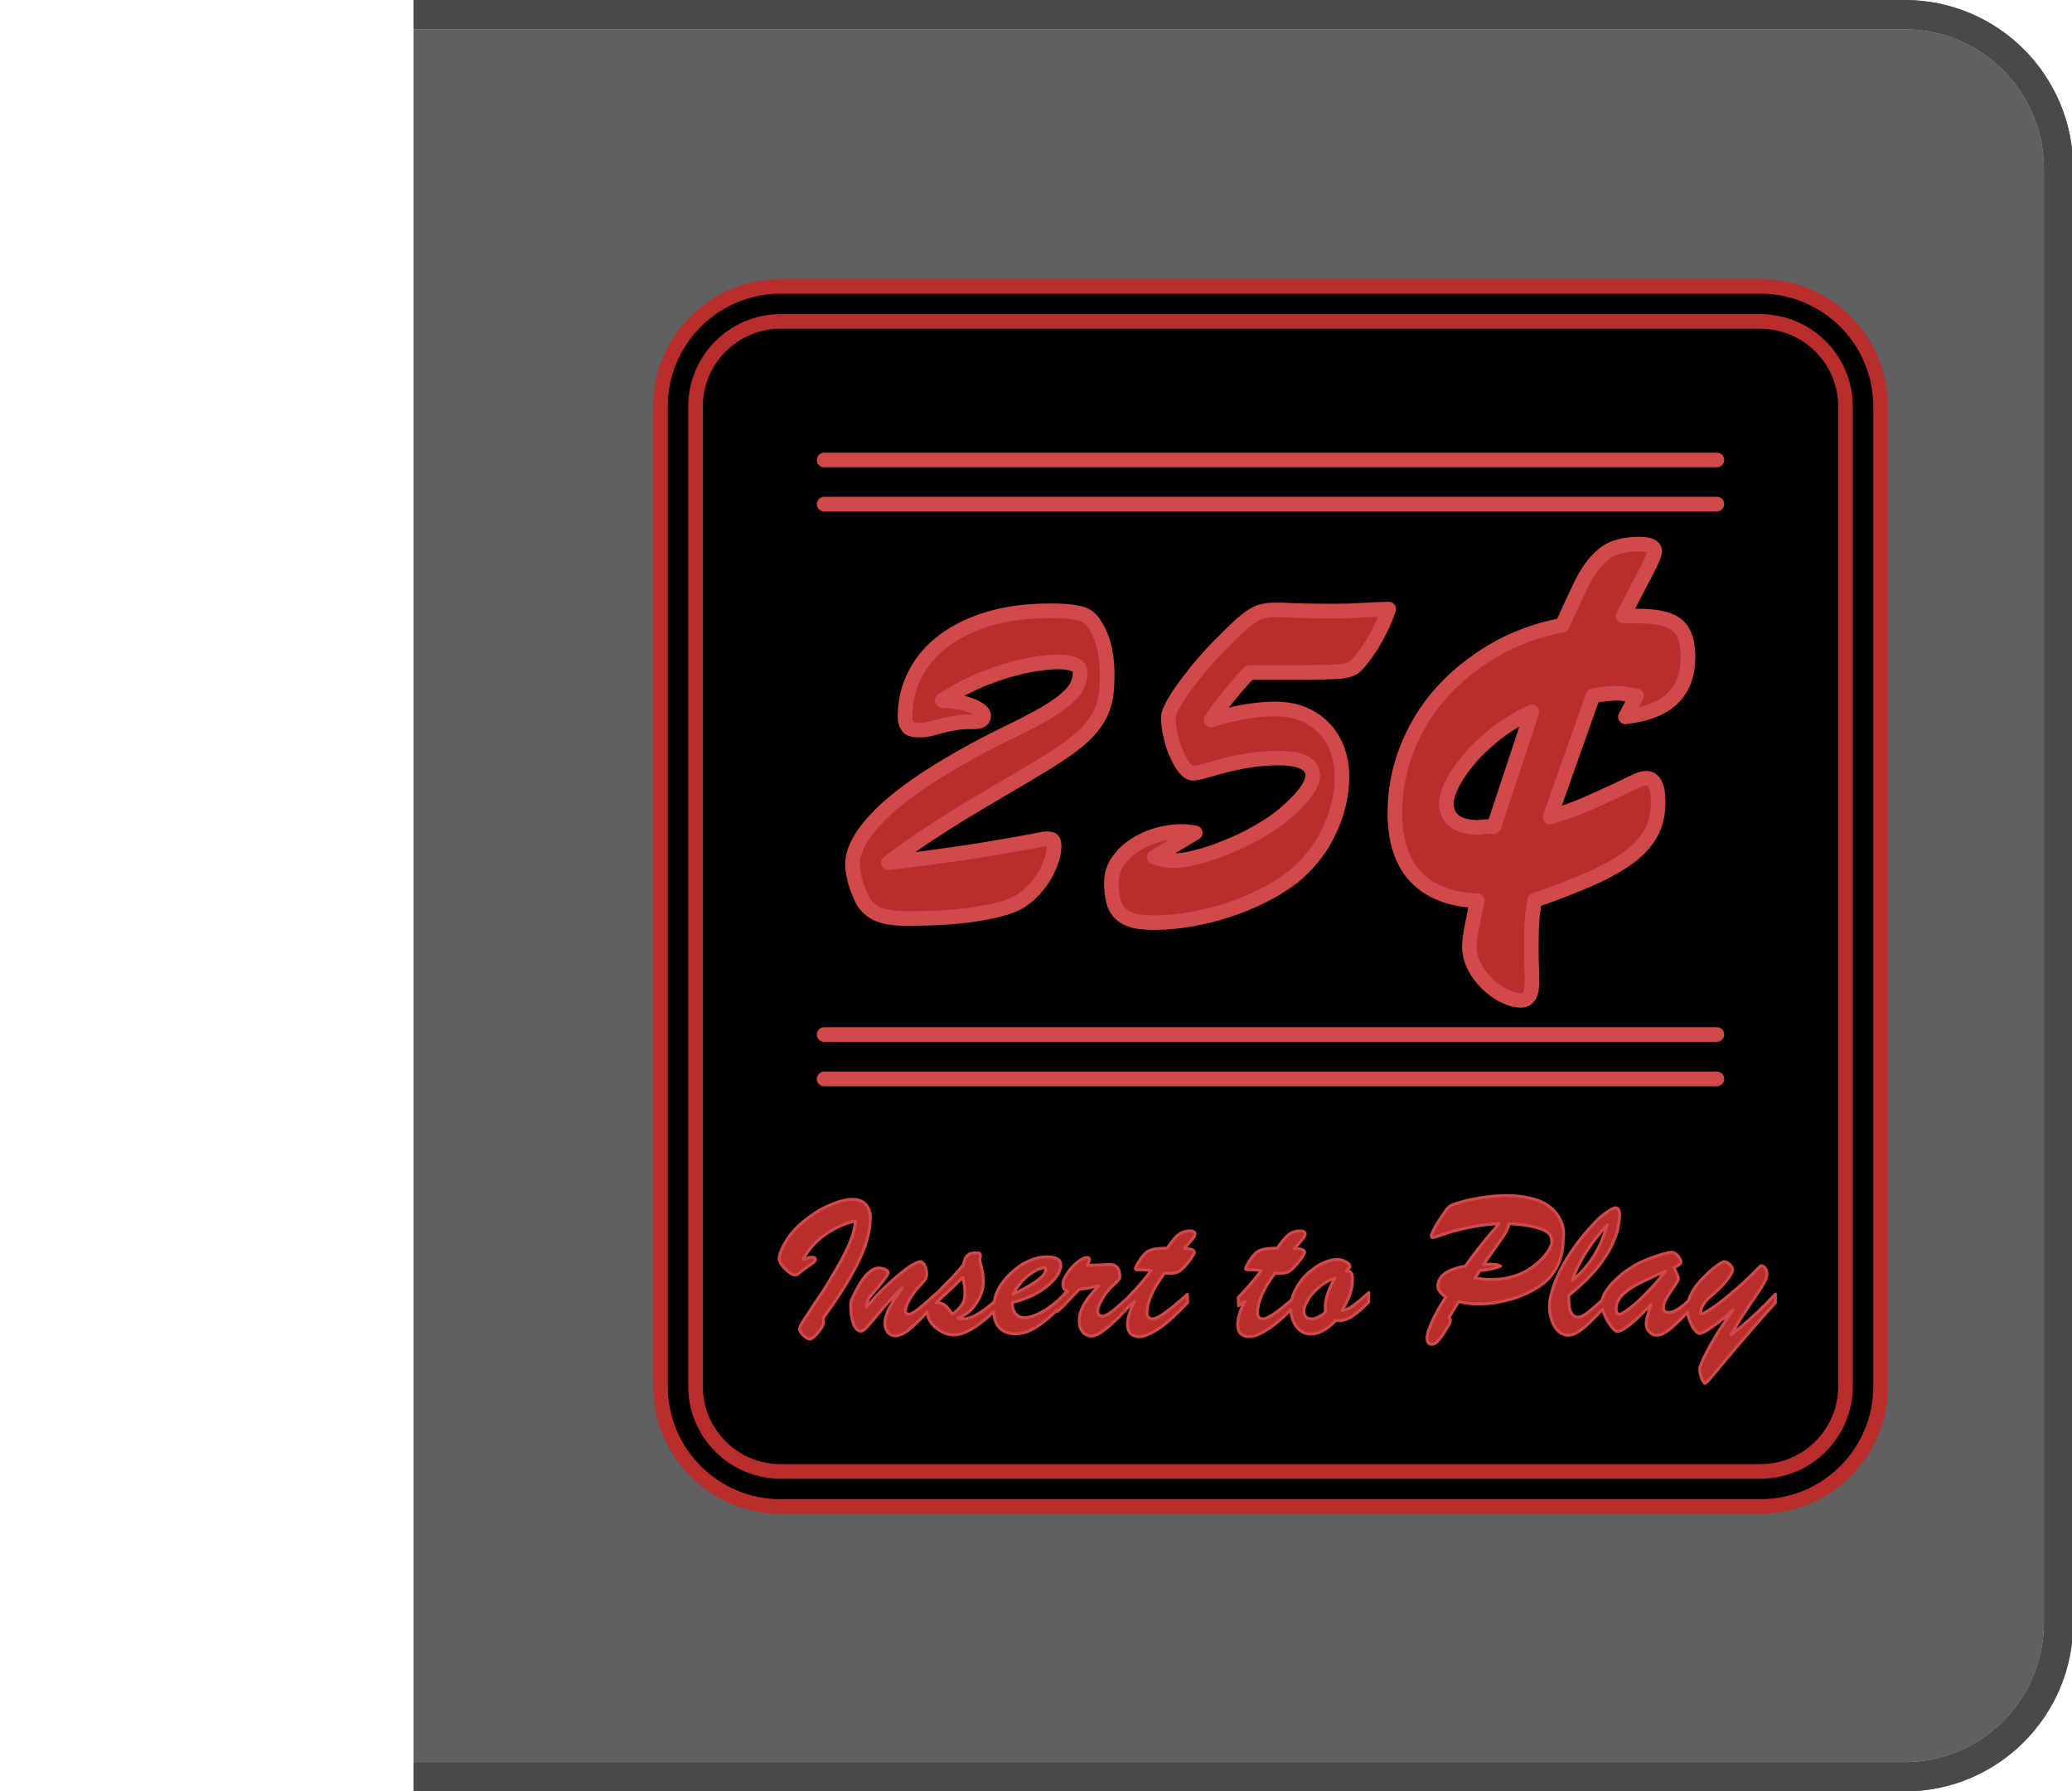 <?xml version="1.0" encoding="utf-8"?>
<!-- Generator: Adobe Illustrator 25.2.3, SVG Export Plug-In . SVG Version: 6.00 Build 0)  -->
<svg version="1.1" id="Layer_1" xmlns="http://www.w3.org/2000/svg" xmlns:xlink="http://www.w3.org/1999/xlink" x="0px" y="0px"
	 viewBox="0 0 709 613" style="enable-background:new 0 0 709 613;" xml:space="preserve">
<style type="text/css">
	.st0{fill:#606060;}
	.st1{fill:#494949;}
	.st2{stroke:#BA2D2D;stroke-width:5;stroke-linejoin:round;stroke-miterlimit:10;}
	.st3{fill:#BA2D2D;stroke:#D14A4A;stroke-linejoin:round;stroke-miterlimit:10;}
	.st4{fill:#BA2D2D;stroke:#D14A4A;stroke-width:5;stroke-linejoin:round;stroke-miterlimit:10;}
	.st5{fill:none;stroke:#D14A4A;stroke-width:5;stroke-linecap:round;stroke-linejoin:round;stroke-miterlimit:10;}
</style>
<g>
	<g>
		<g>
			<path class="st0" d="M709.4,57.7v497.6c0,31.9-25.8,57.7-57.7,57.7H141.5v-10h510.2c26.3,0,47.7-21.4,47.7-47.7V57.7
				c0-26.3-21.4-47.7-47.7-47.7H141.5V0h510.2C683.6,0,709.4,25.8,709.4,57.7z"/>
			<path class="st1" d="M651.7,0H141.5v10h510.2c26.3,0,47.7,21.4,47.7,47.7v497.6c0,26.3-21.4,47.7-47.7,47.7H141.5v10h510.2
				c31.9,0,57.7-25.8,57.7-57.7V57.7C709.4,25.8,683.6,0,651.7,0z"/>
			<path class="st0" d="M699.4,57.7v497.6c0,26.3-21.4,47.7-47.7,47.7H141.5V10h510.2C678,10,699.4,31.4,699.4,57.7z"/>
		</g>
	</g>
	<g>
		<path class="st2" d="M267.1,509.4c-19.3,0-35.1-15.7-35.1-35.1V139.1c0-19.3,15.7-35.1,35.1-35.1h335.3
			c19.3,0,35.1,15.7,35.1,35.1v335.3c0,19.3-15.7,35.1-35.1,35.1H267.1V509.4z"/>
		<path class="st2" d="M602.4,110c16,0,29.1,13,29.1,29.1v335.3c0,16-13,29.1-29.1,29.1H267.1c-16,0-29.1-13-29.1-29.1V139.1
			c0-16,13-29.1,29.1-29.1L602.4,110 M602.4,98H267.1c-22.7,0-41.1,18.4-41.1,41.1v335.3c0,22.7,18.4,41.1,41.1,41.1h335.3
			c22.7,0,41.1-18.4,41.1-41.1V139.1C643.5,116.4,625.1,98,602.4,98L602.4,98z"/>
	</g>
	<g>
		<path class="st3" d="M297.8,416.7c0-2-0.6-3.6-1.7-4.7s-2.6-1.6-4.5-1.6c-1,0-2.3,0.2-3.8,0.6c-1.6,0.4-3.2,1.1-5,1.9
			s-3.6,1.9-5.4,3.2s-3.5,2.7-5.1,4.3c-0.9,1-1.8,2-2.5,3c-0.7,1.1-1.3,2.1-1.8,3c-0.5,1-0.8,1.8-1.1,2.6c-0.2,0.8-0.3,1.3-0.3,1.7
			c0,0.5,0.2,1,0.6,1.7c0.4,0.6,0.9,1.3,1.5,1.8c0.6,0.6,1.2,1.1,1.8,1.5c0.6,0.4,1.1,0.6,1.6,0.6c0.4,0,0.9-0.2,1.4-0.7
			s1.2-1,2.2-1.7s1.8-1.3,2.4-1.7c0.6-0.4,0.9-0.8,0.9-1.2c0-0.6-0.4-0.8-1.2-0.8c-0.6,0-1.6,0.3-3,0.8c0.8-1.6,1.8-3,3-4.4
			s2.6-2.7,4.1-3.8c1.5-1.1,3.2-2.1,5-3s3.7-1.5,5.8-2c-0.1,1.4-0.4,2.9-0.8,4.3s-1,2.9-1.7,4.5c-0.7,1.5-1.5,3.1-2.4,4.8
			c-0.9,1.6-1.9,3.4-3,5.2c-1.5,2.6-3,5-4.4,7s-2.5,3.8-3.5,5.3s-1.8,2.7-2.4,3.7s-0.9,1.7-0.9,2.2c0,0.3,0.1,0.6,0.4,1
			c0.2,0.4,0.5,0.8,0.9,1.1c0.3,0.3,0.7,0.6,1.1,0.9c0.4,0.2,0.7,0.4,1,0.4c0.4,0,0.8-0.2,1.4-0.7c0.5-0.4,1.1-1,1.6-1.6
			s0.9-1.3,1.3-1.9c0.4-0.7,0.5-1.2,0.5-1.7c0-0.2,0-0.4,0-0.6s0-0.4-0.1-0.7c5.5-7.6,9.7-14.2,12.4-20S297.8,420.5,297.8,416.7z"/>
		<path class="st3" d="M407.9,427.6c-0.6-0.2-1.4-0.3-2.6-0.4l2.8-3.3c0.5-0.6,0.8-1.1,0.8-1.7c0-0.3-0.1-0.5-0.4-0.7
			s-0.6-0.3-1-0.3c-1,0-1.9,0.1-2.6,0.4c-0.7,0.2-1.3,0.6-1.9,1.1s-1.1,1.1-1.7,1.8c-0.6,0.7-1.2,1.6-1.9,2.6c-1.7,0-3,0.1-4.2,0.3
			c-1.1,0.2-2,0.5-2.6,0.9c-0.4,0.3-0.9,0.7-1.4,1.3c-0.5,0.6-0.9,1.1-1.3,1.8c-0.4,0.6-0.7,1.1-1,1.7c-0.3,0.5-0.4,0.8-0.4,1
			c0,0.3,0.2,0.4,0.7,0.4h1.3c0.5,0,1,0,1.6,0.1c0.6,0,1.2,0.1,1.8,0.2c-1.2,1.6-2.4,3.1-3.7,4.6c-1.2,1.4-2.4,2.7-3.8,4.1
			c-0.1,0.1-0.2,0.3-0.4,0.4v0.1c-2,1.8-3.7,3.3-5,4.4c-1.7,1.3-2.9,2-3.6,2c-1.2,0-1.8-0.7-1.8-2c0-0.3,0.1-0.8,0.3-1.3
			c0.2-0.5,0.4-1.2,0.8-1.8c0.4-0.7,0.8-1.4,1.3-2.2c0.5-0.8,1.2-1.5,1.9-2.3c0.4-0.4,0.8-0.8,1.2-1.2c0.4-0.3,0.7-0.7,1.1-1
			c0.3-0.3,0.5-0.6,0.7-0.8c0.2-0.3,0.3-0.5,0.3-0.8c0-1.5-0.3-2.7-0.9-3.3c-0.6-0.7-1.4-1-2.5-1h-1c-0.4,0-0.8,0.1-1.2,0.1L372,433
			c0.5-1,0.8-1.6,0.8-1.9c0-0.2-0.1-0.4-0.2-0.6c-0.2-0.2-0.4-0.2-0.6-0.2c-0.4,0-0.9,0.1-1.5,0.4s-1.2,0.7-1.8,1.2
			c-0.6,0.5-1.2,1-1.8,1.7c-0.6,0.6-1.2,1.3-1.6,2c-0.4,0.7-0.9,1.4-1.2,2.1c-0.3,0.7-0.4,1.4-0.4,2c0,0.9,0.5,1.7,1.6,2.3l-0.8,0.8
			v-0.4c-1.1,1.4-2.3,2.5-3.4,3.4c-1.6,1.3-3.1,2.4-4.5,3.1c-2.4,1.3-4.4,2-5.9,2c-1.3,0-2.3-0.4-3.1-1.3c-0.8-0.9-1.2-2-1.2-3.6
			v-0.3c2.6-0.6,5-1.5,7.1-2.5c2.1-1.1,3.8-2.2,5.2-3.4c1.4-1.2,2.5-2.4,3.2-3.6c0.7-1.2,1.1-2.3,1.1-3.2c0-1-0.4-1.8-1.2-2.2
			c-0.8-0.5-1.9-0.7-3.6-0.7c-2.1,0-4.1,0.5-6.2,1.4s-4.1,2.3-6.1,4.2c-3.2,3-5.1,6.2-5.7,9.6c0,0.1,0,0.1,0,0.2
			c-1.8,1.5-3.4,2.8-4.9,3.7c-2.2,1.4-4.1,2.1-5.5,2.1c-0.3,0-0.6,0-1-0.1c-0.3,0-0.7-0.1-1.1-0.2c1.2-0.3,2.4-0.9,3.4-1.8
			c1.1-0.8,2-1.8,2.8-3c0.8-1.2,1.5-2.4,1.9-3.7c0.5-1.3,0.7-2.7,0.7-4c0-0.9-0.1-1.8-0.2-2.5c-0.1-0.8-0.3-1.5-0.4-2.1
			c-0.2-0.6-0.3-1.2-0.4-1.7s-0.2-0.9-0.2-1.3c0-0.1,0-0.3,0.1-0.5c0-0.2,0.1-0.4,0.1-0.7c0-0.4-0.1-0.6-0.3-0.8
			c-0.2-0.2-0.5-0.2-0.9-0.2c-0.7,0-1.4,0.1-1.9,0.2c-0.5,0.1-1,0.4-1.3,0.7c-0.4,0.3-0.7,0.8-0.9,1.3s-0.4,1.2-0.6,2
			c-0.8,1-2.1,2.4-3.7,4.2c-1.5,1.5-3.3,3.3-5.4,5.5v-0.1c-2.6,2.4-4.7,4.2-6.2,5.4c-1.5,1.2-2.6,1.8-3.2,1.8c-0.4,0-0.8-0.1-1-0.4
			c-0.2-0.2-0.3-0.6-0.3-1c0-0.2,0.1-0.5,0.2-0.9c0.1-0.4,0.4-0.9,0.6-1.5c0.3-0.6,0.6-1.3,1.1-2c0.4-0.7,1-1.5,1.6-2.3
			c0.5-0.6,0.9-1.1,1.4-1.6s0.9-0.9,1.2-1.3c0.4-0.4,0.7-0.9,0.9-1.3c0.2-0.5,0.3-1,0.3-1.6c0-0.5-0.1-1-0.2-1.5
			c-0.1-0.5-0.3-0.9-0.5-1.3c-0.2-0.4-0.4-0.7-0.7-0.9c-0.2-0.2-0.5-0.4-0.7-0.4c-0.5,0-1.3,0.3-2.4,0.9c-1.1,0.6-2.4,1.5-4,2.8
			c-1.6,1.2-3.4,2.9-5.5,4.8c-2,1.9-4.2,4.3-6.6,7V447c0-0.6,0.1-1.2,0.4-1.9c0.3-0.7,0.7-1.4,1.3-2c3.8-4.3,5.7-6.8,5.7-7.7
			c0-0.4-0.3-0.7-1-1c-0.6-0.3-1.4-0.5-2.3-0.5c-1.4,0-2.9,0.9-4.5,2.8c-1.6,1.9-3.2,4.7-4.9,8.5c0,0.4-0.1,0.8-0.1,1.1v0.7
			c0,1.3,0.1,2.5,0.3,3.5c0.2,1,0.4,1.9,0.7,2.7c0.3,0.7,0.7,1.3,1.1,1.7c0.4,0.4,0.9,0.6,1.4,0.6s1.1-0.4,1.8-1.1
			c0.7-0.8,1.6-1.8,2.7-3.1c1.1-1.3,2.4-2.9,3.9-4.7c1.6-1.8,3.5-3.8,5.7-5.9c-1.9,2.7-3.4,5-4.4,6.9c-1,2-1.5,3.6-1.5,5
			c0,1.4,0.3,2.4,1,3.3c0.7,0.8,1.5,1.2,2.5,1.2c0.9,0,1.8-0.3,2.8-0.8s2-1.3,3.1-2.3c1.1-1,2.4-2.2,3.7-3.6
			c0.4-0.4,0.8-0.9,1.2-1.3c0.1-0.1,0.1-0.1,0.2-0.2c0,0,0,0.1,0,0.1v0.1c0,0.9,0.3,1.8,0.8,2.7c0.5,0.9,1.2,1.8,2.1,2.5
			c0.9,0.7,1.8,1.3,2.9,1.8c1.1,0.5,2.2,0.7,3.3,0.7c3.4,0,8-2.6,13.6-7.9c0.1,2.3,0.8,4.1,1.9,5.3c1.3,1.5,3.1,2.2,5.5,2.2
			c2.6,0,5.2-0.9,8-2.8c1.9-1.3,4-3.1,6.2-5.2l0.1,0.4c0.5-0.3,0.9-0.8,1.4-1.2c0.6-0.5,1.2-1.1,1.8-1.8c1.2-1.3,2.7-2.8,4.4-4.6
			c1.1-0.1,2.2-0.3,3.3-0.5c1.1-0.2,2.2-0.5,3.4-0.7c-1.1,1.1-2.1,2.2-2.9,3.2c-0.8,1-1.5,2-2.1,3s-1,2-1.3,2.9c-0.3,1-0.4,2-0.4,3
			c0,0.8,0.1,1.5,0.3,2.1c0.2,0.6,0.5,1.2,0.9,1.6c0.4,0.5,0.8,0.8,1.3,1s1,0.4,1.6,0.4c1.4,0,3.2-1,5.5-2.9
			c2.2-1.8,4.8-4.4,7.9-7.8c0.1-0.1,0.2-0.2,0.4-0.4c0,0,0,0,0,0c0.3-0.2,0.7-0.5,1-0.7c-0.8,1.5-1.4,3-1.8,4.3
			c-0.4,1.3-0.6,2.5-0.6,3.5c0,1.3,0.4,2.4,1,3.1c0.7,0.7,1.7,1.1,3,1.1c1.8,0,4-1,6.9-2.9c2.8-1.9,6-4.9,9.7-8.8l-0.1-2.8
			c-3.1,2.8-5.7,4.9-7.6,6.3c-2,1.4-3.4,2.1-4.4,2.1c-0.6,0-1-0.2-1.3-0.5s-0.5-0.8-0.5-1.5c0-0.8,0.1-1.7,0.3-2.7s0.6-2.1,1.1-3.3
			s1.1-2.4,1.9-3.7s1.7-2.6,2.7-4c0.2,0,0.5,0.1,0.9,0.1h1.1c0.4,0,0.8,0,1.2-0.1c0.3,0,0.6-0.1,1-0.2c0.3-0.1,0.6-0.3,0.9-0.5
			c0.3-0.2,0.6-0.4,0.9-0.7c0.7-0.6,1.3-1.3,1.8-1.9c0.5-0.6,0.9-1.2,1.3-1.7c0.3-0.5,0.6-0.9,0.8-1.3c0.2-0.3,0.3-0.5,0.3-0.6
			C408.8,428.1,408.5,427.9,407.9,427.6z M349.5,438.7c1.1-1.2,2.1-2.1,3.1-2.8c1-0.7,2-1.3,2.8-1.6c0.9-0.3,1.5-0.5,1.9-0.5
			c0.3,0,0.5,0.2,0.5,0.7c0,1-0.9,2.2-2.8,3.6c-1.9,1.5-4.7,3-8.4,4.8C347.5,441.3,348.5,439.9,349.5,438.7z M325.8,449.7
			c-0.8-1.3-1.6-2.3-2.3-2.9c-0.8-0.7-1.6-1-2.6-1h-0.6c1.6-1.5,3.2-3,4.7-4.4c1.5-1.4,3-2.8,4.4-4.3c0.2,1,0.5,2,0.6,2.8
			c0.1,0.8,0.2,1.7,0.2,2.4c0,0.8-0.1,1.6-0.2,2.2c-0.2,0.7-0.4,1.3-0.8,1.9c-0.4,0.6-0.8,1.1-1.4,1.7
			C327.2,448.6,326.6,449.2,325.8,449.7z"/>
		<path class="st3" d="M463,446.8c-1.4,1-2.7,1.6-3.8,1.6c2.4-3.8,3.6-7.3,3.6-10.4c0-1.1-0.1-1.9-0.4-2.4c-0.3-0.5-0.8-0.7-1.6-0.7
			h-0.1c0.3-0.5,0.6-0.8,0.9-1c0.2-0.2,0.3-0.4,0.3-0.6s-0.1-0.5-0.3-0.7c-0.2-0.3-0.6-0.5-1-0.8c-0.4-0.2-0.9-0.4-1.4-0.6
			s-1.2-0.2-1.8-0.2c-0.7,0-1.4,0.1-2.2,0.3s-1.6,0.5-2.5,0.9c-0.9,0.4-1.8,0.9-2.6,1.5c-0.9,0.6-1.7,1.3-2.6,2
			c-0.9,0.9-1.8,1.8-2.5,2.8s-1.3,2-1.8,3s-0.9,2-1.1,3c0,0.1,0,0.1,0,0.2c-0.2,0.1-0.3,0.3-0.5,0.4c-2,1.7-3.7,3.1-5.1,4.1
			c-2,1.4-3.4,2.1-4.4,2.1c-0.6,0-1-0.2-1.3-0.5s-0.5-0.8-0.5-1.5c0-0.8,0.1-1.7,0.3-2.7c0.2-1,0.6-2.1,1.1-3.3s1.1-2.4,1.9-3.7
			c0.8-1.3,1.7-2.6,2.7-4c0.2,0,0.5,0.1,0.9,0.1h1.1c0.4,0,0.8,0,1.1-0.1c0.3,0,0.7-0.1,1-0.2c0.3-0.1,0.6-0.3,0.9-0.5
			c0.3-0.2,0.6-0.4,0.9-0.7c0.7-0.6,1.3-1.3,1.8-1.9c0.5-0.6,0.9-1.2,1.3-1.7c0.3-0.5,0.6-0.9,0.8-1.3c0.2-0.3,0.3-0.5,0.3-0.6
			c0.1-0.6-0.2-0.8-0.8-1.1c-0.6-0.2-1.4-0.3-2.6-0.4l2.8-3.3c0.5-0.6,0.8-1.1,0.8-1.7c0-0.3-0.1-0.5-0.4-0.7s-0.6-0.3-1-0.3
			c-1,0-1.9,0.1-2.6,0.4c-0.7,0.2-1.3,0.6-1.9,1.1c-0.6,0.5-1.1,1.1-1.7,1.8s-1.2,1.6-1.9,2.6c-1.7,0-3,0.1-4.2,0.3
			c-1.1,0.2-2,0.5-2.6,0.9c-0.4,0.3-0.9,0.7-1.4,1.3c-0.5,0.6-0.9,1.1-1.3,1.8c-0.4,0.6-0.7,1.1-1,1.7c-0.3,0.5-0.4,0.8-0.4,1
			c0,0.3,0.2,0.4,0.7,0.4h1.3c0.5,0,1,0,1.6,0.1c0.6,0,1.2,0.1,1.8,0.2c-1.2,1.6-2.4,3.1-3.7,4.6c-1.3,1.5-2.7,3-4.2,4.6l0.1,2.8
			c0.3-0.2,0.7-0.5,1-0.7c0.3-0.2,0.7-0.5,1.1-0.7c-0.8,1.5-1.4,3-1.8,4.3c-0.4,1.3-0.6,2.5-0.6,3.5c0,1.3,0.3,2.4,1,3.1
			s1.7,1.1,3,1.1c1.8,0,4-1,6.9-2.9c2.1-1.4,4.3-3.4,6.9-5.9c0.1-0.1,0.3-0.3,0.4-0.4v0.2c0.1,1,0.2,1.9,0.5,2.8
			c0.4,1.1,0.9,2.1,1.5,2.9c0.6,0.8,1.4,1.4,2.2,1.8c0.8,0.4,1.7,0.6,2.6,0.6c2.8,0,5.7-1.6,8.6-4.7c0.3,0,0.5,0.1,0.8,0.1h0.6
			c1.3,0,2.8-0.5,4.4-1.6c1.5-1.1,3.4-2.6,5.4-4.7l0.1-3.3C466.1,444.3,464.4,445.8,463,446.8z M454.3,442.7c-0.5,1.6-0.8,3-0.8,4.2
			v0.9c0,0.3,0,0.7,0.1,1.1c-0.8,0.8-1.6,1.4-2.5,1.8c-0.8,0.4-1.6,0.6-2.3,0.6c-1.7,0-2.6-0.9-2.6-2.6c0-0.8,0.2-1.7,0.7-2.7
			s1.1-2.1,2-3.1c0.9-1.1,2-2.1,3.3-3.1s2.8-1.8,4.6-2.5C455.7,439.3,454.8,441.1,454.3,442.7z"/>
		<path class="st3" d="M534,417.6c-0.9-1.9-2.1-3.4-3.8-4.7s-3.7-2.2-6.2-2.8c-2.5-0.6-5.2-1-8.4-1c-1.5,0-3,0.1-4.6,0.2
			c-1.6,0.2-3.1,0.4-4.7,0.6c-1.5,0.3-3.1,0.6-4.5,0.9c-1.5,0.4-2.8,0.8-4.1,1.2c-0.5,0.2-0.9,0.3-1.2,0.5c-0.3,0.2-0.6,0.4-0.8,0.6
			c-0.2,0.2-0.4,0.4-0.6,0.6s-0.4,0.5-0.6,0.8c-1.6,2.4-2.8,4.2-3.6,5.7s-1.1,2.3-1.1,2.4c0,0.6,0.1,0.9,0.3,0.9
			c0.3,0,1.1-0.2,2.2-0.6s2.7-0.9,4.6-1.5c1.9-0.5,4.2-1.1,6.9-1.6c2.7-0.5,5.8-0.9,9.2-1.1c-2.7,3.1-5,5.8-6.9,8.3
			c-1.9,2.4-3.5,4.5-4.7,6.3c-1.5,0.2-2.8,0.5-4,1c-1.2,0.4-2.2,0.9-3,1.5s-1.4,1.2-1.8,2c-0.4,0.7-0.6,1.5-0.6,2.2
			c0,0.8,0.2,1.4,0.7,2s1.1,1.2,2,1.9c-1.2,1.8-2.1,3.5-3,5c-0.8,1.5-1.5,2.9-2,4.1s-0.9,2.2-1.1,3s-0.3,1.4-0.3,1.7
			c0,0.7,0.1,1.3,0.4,1.7c0.3,0.4,0.7,0.6,1.2,0.6c0.8,0,1.5-0.4,2.1-1.1c0.7-0.7,1.4-1.7,2.3-3.1c0.6-1,1.1-1.8,1.5-2.5
			s0.5-1.2,0.5-1.6c0-0.2,0-0.3-0.1-0.4s-0.2-0.2-0.4-0.4l3.3-5.5c2.2,0.5,4.3,0.8,6.4,0.8c2,0,3.9-0.1,5.9-0.4
			c2-0.3,3.8-0.7,5.6-1.2s3.5-1.2,5.2-1.9c1.6-0.8,3.1-1.6,4.5-2.5c2.7-1.8,4.7-4.1,6.1-6.8s2.1-5.8,2.1-9.2
			C535.3,421.5,534.9,419.4,534,417.6z M530.7,426.3c-0.3,0.7-0.7,1.5-1.3,2.3s-1.2,1.6-2.1,2.5c-0.8,0.8-1.8,1.6-2.8,2.4
			c-1.9,1.4-4.1,2.5-6.5,3.2c-2.4,0.8-4.9,1.1-7.5,1.1c-0.9,0-1.8,0-2.8-0.1c-0.9-0.1-1.9-0.2-3-0.4l1.7-2.5
			c1.7-0.2,3.2-0.4,4.4-0.7c1.2-0.3,2.1-0.6,2.7-0.9c-0.5-0.2-1.1-0.4-1.8-0.5s-1.5-0.1-2.4-0.1c-0.2,0-0.5,0-0.8,0
			s-0.6,0.1-0.9,0.1l6.5-9.2c0.6-0.9,1.1-1.7,1.5-2.5s0.6-1.5,0.7-2.3c9.7,0.6,14.6,2.4,14.6,5.5C531.1,424.9,531,425.6,530.7,426.3
			z"/>
		<path class="st3" d="M600.3,450c-2.5,2.4-5.2,4.6-8,6.8c1.8-3.1,3.4-5.8,4.9-8c1.5-2.3,2.8-4.2,3.9-5.8c1.1-1.6,2-3,2.6-4.1
			c0.6-1.1,0.9-2,0.9-2.8c0-1-0.2-1.7-0.5-2.1c-0.3-0.5-0.9-0.8-1.6-0.9c-2.9,3-5.5,5.5-7.9,7.6c-2.4,2.1-4.5,3.8-6.2,5.1
			c-1.8,1.3-3.2,2.3-4.2,2.9c-1,0.6-1.7,0.9-1.9,0.9c-0.1,0-0.2-0.1-0.3-0.2v-0.5c0-0.7,0.2-1.4,0.6-2.1c0.4-0.7,1-1.5,1.8-2.4
			c3-2.5,5.2-4.6,6.5-6.3c1.4-1.8,2-3,2-3.7c0-0.2-0.1-0.5-0.3-0.8c-0.2-0.3-0.4-0.6-0.7-0.9c-0.3-0.3-0.6-0.5-1-0.7
			c-0.4-0.2-0.7-0.3-1-0.3c-0.1,0-0.4,0.2-0.9,0.4c-0.5,0.3-1.1,0.7-1.9,1.3c-0.8,0.6-1.6,1.2-2.5,2.1c-0.9,0.8-1.8,1.8-2.8,2.8
			c-1.5,1.7-2.6,3.3-3.3,4.9c-0.3,0.6-0.5,1.2-0.7,1.8c0,0,0,0.1,0,0.1h0c-1,0.9-1.9,1.7-2.8,2.3c-1.5,1.1-2.8,1.7-3.9,1.7
			c-0.6,0-1.1-0.1-1.4-0.4c-0.3-0.2-0.5-0.6-0.5-1.2c0-0.9,0.3-1.8,0.8-2.8s1.1-1.9,1.8-2.9c0.6-0.9,1.2-1.8,1.7-2.5
			c0.5-0.8,0.8-1.4,0.8-1.9c0-0.3-0.1-0.7-0.4-1.3l-1.1-2.3l1.2-0.7c0.4-0.2,0.7-0.4,0.9-0.6c0.2-0.2,0.3-0.4,0.3-0.6
			c0-0.3-0.1-0.6-0.3-1c-0.2-0.4-0.4-0.8-0.7-1.1c-0.3-0.4-0.6-0.6-1-0.9c-0.4-0.2-0.8-0.4-1.2-0.4c-0.3,0-1,0.1-2.2,0.4
			c-1.2,0.3-2.8,0.8-4.7,1.5c-2.1,0.8-4,1.6-5.7,2.6c-1.7,1-3.4,2.1-4.9,3.4c-2.1,1.8-3.7,3.5-4.8,5.2c-0.8,1.2-1.3,2.3-1.5,3.3
			c-0.1,0.1-0.2,0.2-0.2,0.2c-1.6,1.4-2.9,2.6-4,3.5c-1.7,1.4-3,2.1-3.9,2.1c-2.2,0-3.3-2-3.3-6.1v-1.3c2.7-2.3,5.3-4.5,7.5-6.9
			c2.2-2.3,4-4.7,5.5-7.1c1.5-2.4,2.5-4.7,3.3-7c0.7-2.3,1.1-4.6,1.1-6.7c0-0.8-0.1-1.3-0.4-1.7c-0.2-0.4-0.6-0.6-0.9-0.6
			c-0.4,0-1,0.2-1.7,0.6c-0.7,0.4-1.5,1-2.5,1.7c-1,0.8-2,1.7-3.1,2.9c-1.1,1.1-2.3,2.5-3.6,4c-2,2.4-3.7,4.8-5.2,7.1
			c-1.5,2.4-2.7,4.6-3.7,6.8c-1,2.2-1.7,4.2-2.2,6c-0.5,1.8-0.7,3.4-0.7,4.7c0,1.3,0.2,2.6,0.5,3.8c0.3,1.2,0.8,2.2,1.3,3.1
			c0.6,0.9,1.2,1.6,2,2.1s1.6,0.8,2.6,0.8c0.9,0,1.8-0.2,2.8-0.8c0.9-0.5,2-1.3,3.1-2.2c1.1-1,2.3-2.2,3.7-3.6
			c0.6-0.7,1.3-1.4,2-2.1l0.2-0.2c0,0,0,0,0,0.1c0.1,0.4,0.2,0.8,0.4,1.2c0.4,1.1,0.9,2.1,1.5,3.1c0.6,0.9,1.2,1.7,1.7,2.3
			c0.6,0.6,1.1,0.9,1.4,0.9c1,0,2.4-0.8,4.3-2.3c1.9-1.5,4.3-3.8,7.2-6.9c-0.5,1.5-0.8,2.8-1.1,3.8s-0.5,2-0.5,2.8
			c0,0.6,0.1,1.1,0.3,1.6c0.2,0.5,0.5,0.9,0.8,1.2c0.3,0.3,0.7,0.6,1.1,0.8c0.4,0.2,0.9,0.3,1.4,0.3c0.8,0,1.7-0.2,2.6-0.8
			c0.9-0.5,2-1.3,3.1-2.3c1.1-1,2.4-2.2,3.7-3.6c0.4-0.4,0.7-0.8,1.1-1.2c0,0.6,0.2,1.2,0.4,1.8c0.3,1,0.7,1.9,1.1,2.7
			c0.4,0.8,0.9,1.5,1.4,2s0.9,0.8,1.3,0.8c0.3,0,0.7-0.2,1.4-0.5s1.5-0.8,2.4-1.4c1-0.7,2.1-1.5,3.4-2.5s2.7-2.3,4.2-3.7
			c-2,2.9-3.7,5.5-5.2,7.8c-1.4,2.3-2.6,4.4-3.5,6.1c-0.9,1.7-1.6,3.1-2,4.2c-0.4,1.1-0.7,1.8-0.7,2.1c0,0.6,0.1,1.1,0.2,1.7
			c0.1,0.6,0.3,1.1,0.5,1.6s0.4,0.9,0.6,1.2c0.2,0.3,0.4,0.5,0.5,0.5c0.2,0,0.8-0.6,1.9-1.8c1-1.2,2.5-2.9,4.4-5.3
			c1.9-2.3,4.4-5.2,7.3-8.6c2.9-3.4,6.4-7.4,10.5-11.9v-3C605.3,445.2,602.9,447.7,600.3,450z M542.7,428.5c2-3.2,4.5-6.3,7.3-9.4
			c-1.2,4.1-2.8,7.7-4.7,10.8c-2,3.1-4.4,5.9-7.3,8.2C539.1,434.9,540.7,431.7,542.7,428.5z M564.3,441.5c-1.7,1.8-3.3,3.4-4.7,4.6
			c-1.4,1.2-2.6,2.1-3.5,2.7c-1,0.6-1.6,0.9-2,0.9c-0.3,0-0.6-0.2-0.8-0.5s-0.3-0.8-0.3-1.3c0-1.3,0.4-2.5,1.1-3.5
			c0.7-1.1,1.8-2.1,3.2-3.1c1.4-1,3.2-2,5.3-3c2.1-1,4.5-2.1,7.3-3.3C567.9,437.5,566.1,439.7,564.3,441.5z"/>
	</g>
	<g>
		<g>
			<g>
				<path class="st4" d="M377.8,221.2c-0.9-3.3-2.1-6.1-3.7-8.2c-1.2-1.8-3-2.9-5.4-3.3c-2.3-0.5-5.4-0.7-9.3-0.7
					c-7.8,0-14.7,0.9-20.9,2.7c-6.2,1.8-11.3,4.4-15.6,7.6c-4.3,3.2-7.5,7-9.8,11.5c-2.3,4.4-3.4,9.2-3.4,14.4
					c0,1.1,0.1,1.9,0.4,2.5s0.6,1.1,1,1.4c0.4,0.3,0.9,0.5,1.4,0.6s1.1,0.1,1.6,0.1h1.8c0.6,0,1.5-0.2,2.5-0.4
					c1.1-0.3,2.3-0.6,3.7-1c1.4-0.4,3-0.7,4.7-1s3.5-0.4,5.3-0.4h1.2c1.1,0,2-0.2,2.5-0.5s0.8-0.9,0.8-1.6c0-1.1-1.2-2.1-3.6-3.2
					c-2.4-1.1-6-1.8-10.6-2c3.4-2.2,6.9-4.2,10.6-5.9s7.3-3,10.8-4.1s6.8-1.9,10-2.4c3.1-0.5,5.9-0.8,8.2-0.8c2.5,0,4.4,0.3,5.7,0.9
					c1.3,0.6,1.9,1.4,1.9,2.5c0,2.9-1,5.5-3.2,7.7c-2.1,2.2-5,4.3-8.7,6.5c-3.7,2.1-8.1,4.4-13.1,6.8c-5,2.4-10.5,5.3-16.3,8.6
					c-12.3,7-21.4,13.5-27.5,19.7c-6,6.1-9.1,11.7-9.1,16.5c0,1,0.1,2.3,0.4,3.6c0.3,1.4,0.6,2.7,1.1,4.1s0.9,2.6,1.5,3.7
					c0.5,1.1,1,2,1.5,2.5c1.5,1.8,3.4,3.1,5.6,3.7c2.2,0.7,5,1,8.3,1c8.9,0,16.4-0.4,22.5-1.3c6.2-0.9,10.9-2,14.2-3.4
					c2.1-0.9,4-2.2,5.7-3.8c1.7-1.6,3.2-3.4,4.4-5.3c1.2-1.9,2.1-3.8,2.8-5.8c0.7-1.9,1-3.6,1-5.2c0-1-0.2-1.7-0.5-2
					c-0.4-0.3-1-0.5-1.8-0.5c-0.7,0-2.3,0.2-4.9,0.8c-2.6,0.5-6.2,1.1-10.7,1.9s-10,1.7-16.5,2.6c-6.5,1-13.9,1.9-22.3,2.9
					c4.5-3.4,9-6.6,13.4-9.5s8.6-5.6,12.8-8.1c4.1-2.5,8.1-4.9,11.9-7.1s7.5-4.4,11-6.5c4.6-2.7,8.5-5.2,11.8-7.5
					c3.3-2.3,6-4.6,8-6.9s3.6-4.8,4.5-7.5c1-2.7,1.4-5.7,1.4-9.2C379,228.4,378.6,224.5,377.8,221.2z"/>
				<path class="st4" d="M464.5,208.9c-3.3,0.2-6.5,0.2-9.6,0.2c-5.2,0-9.3-0.1-12.4-0.2c-3.1-0.2-5.2-0.2-6.3-0.2
					c-1.6,0-3,0.2-4.3,0.5c-1.2,0.3-2.5,0.9-3.8,1.8c-1.3,0.9-2.8,2.1-4.4,3.6s-3.6,3.5-6,5.9c-3,3-5.6,5.9-7.8,8.6
					c-2.2,2.7-4.1,5.2-5.6,7.3c-1.5,2.2-2.6,4.1-3.4,5.6c-0.8,1.6-1.1,2.7-1.1,3.5c0,2,0.2,4.1,0.8,6.3c0.5,2.2,1.1,4.3,2,6.2
					c0.8,1.9,1.7,3.5,2.7,4.7c1,1.3,2,1.9,2.9,1.9s2.3-0.3,4.1-0.8c1.8-0.5,4-1.2,6.5-1.8c2.5-0.7,5.4-1.3,8.5-1.8s6.5-0.8,10-0.8
					c7.9,0,11.9,2,11.9,6c0,0.9-0.4,2.1-1.1,3.6c-0.8,1.4-1.9,3-3.5,4.7s-3.5,3.5-5.8,5.4s-5,3.7-8.2,5.5c-3.1,1.8-6.1,3.3-9,4.5
					s-5.7,2.3-8.2,3.1c-2.6,0.8-4.9,1.4-7,1.8s-3.8,0.5-5.1,0.5c-0.9,0-1.9-0.1-3-0.3c-1-0.2-2.1-0.5-3.3-0.9l14-8.3
					c-1.7-0.3-3.1-0.5-4.4-0.5c-2.8,0-5.7,0.4-8.5,1.2c-2.9,0.8-5.5,2-7.8,3.5s-4.3,3.4-5.8,5.6s-2.2,4.6-2.2,7.3
					c0,2.7,0.3,4.9,0.8,6.6c0.5,1.8,1.4,3.2,2.6,4.2s2.7,1.8,4.5,2.2c1.8,0.4,4,0.6,6.6,0.6c4.1,0,8.3-0.4,12.6-1.1
					c4.3-0.8,8.6-1.8,12.8-3.2c4.2-1.4,8.2-3,11.9-4.9c3.8-1.9,7.2-4,10.2-6.3c2.5-2,4.9-4.4,7-7s3.9-5.4,5.3-8.4
					c1.5-3,2.6-6.1,3.4-9.3c0.8-3.2,1.2-6.5,1.2-9.7c0-3.5-0.6-6.8-1.7-9.6c-1.1-2.9-2.7-5.3-4.7-7.3s-4.4-3.6-7.2-4.7
					c-2.8-1.1-5.9-1.6-9.3-1.6c-3.1,0-6.4,0.3-10.1,0.9c-3.7,0.6-7.6,1.6-11.8,2.9c2.2-3.3,4.4-6.3,6.6-8.9c2.2-2.7,4.3-5.1,6.5-7.4
					h19.2c4.8,0,8.7-0.1,11.5-0.3s4.8-0.9,6-2.2c1.1-1.2,2.2-2.5,3.2-4c1.1-1.5,2.1-3,3-4.7c1-1.6,1.8-3.3,2.7-5.1
					c0.8-1.8,1.5-3.6,2.1-5.4C471.3,208.5,467.8,208.7,464.5,208.9z"/>
			</g>
			<g>
				<path class="st4" d="M572.5,238.8c3.4-3.4,5.1-8,5.1-14c0-5.2-1.2-8.8-3.7-10.9c-2.5-2.1-7-3.1-13.5-3.1h-5l7.8-15
					c0.9-1.8,1.7-3.3,2.2-4.5s0.8-2.1,0.8-2.7c0-1.6-1.7-2.4-5.2-2.4s-6.4,0.5-8.7,1.4s-4.4,2.5-6.3,4.7c-1.9,2.2-3.7,5-5.4,8.6
					c-1.7,3.5-3.7,7.9-6,13c-8.7,1.7-16.6,4.6-23.7,8.8c-7.1,4.2-13.1,9.1-18.1,14.8s-8.8,12.1-11.5,19.1c-2.7,7-4,14.2-4,21.5
					c0,9.6,2.4,17,7.2,22c4.8,5,11.8,7.8,21,8.1c-0.8,3.6-1.4,6.7-1.9,9.2s-0.8,4.7-0.8,6.4c0,2.5,0.6,4.8,1.8,7.1
					c1.2,2.3,2.7,4.2,4.5,5.9c1.8,1.7,3.7,3.1,5.7,4c2,1,3.9,1.5,5.6,1.5c2.6,0,3.8-2,3.8-6.1c0-1.7,0-3.5-0.1-5.5s-0.1-4.2-0.1-6.7
					c0-1.7,0-3.9,0.1-6.6s0.4-5.8,1-9.3c7.3-2.5,13.6-5,18.9-7.3c5.3-2.3,9.7-4.8,13.2-7.3s6-5.4,7.7-8.4s2.5-6.6,2.5-10.7
					c0-5.4-1.4-8.1-4.1-8.1c-1,0-2.5,0.4-4.2,1.3c-1.8,0.9-4,1.9-6.7,3.2c-2.7,1.3-5.9,2.7-9.5,4.3c-3.6,1.6-7.8,3.1-12.5,4.5
					l14.7-41.5c3.2-0.6,6-0.9,8.5-0.9c0.8,0,1.6,0.1,2.6,0.3s2.2,0.4,3.8,0.6l-3.8,7.2C563.8,244.4,569.1,242.2,572.5,238.8z
					 M511.2,282.8c-1.5,0-2.7,0.1-3.5,0.1c-0.9,0.1-1.4,0.2-1.7,0.2c-3.8,0-6.6-0.7-8.4-2.2s-2.7-3.5-2.7-6.2c0-1.4,0.6-3.4,1.8-6
					c1.2-2.5,3-5.3,5.5-8.3c2.4-3,5.5-6,9.1-8.9c3.7-3,8-5.6,12.9-7.9L511.2,282.8z"/>
			</g>
		</g>
		<line class="st5" x1="282" y1="157.4" x2="587.5" y2="157.4"/>
		<line class="st5" x1="282" y1="172.5" x2="587.5" y2="172.5"/>
		<line class="st5" x1="282" y1="354" x2="587.5" y2="354"/>
		<line class="st5" x1="282" y1="369.2" x2="587.5" y2="369.2"/>
	</g>
</g>
</svg>
